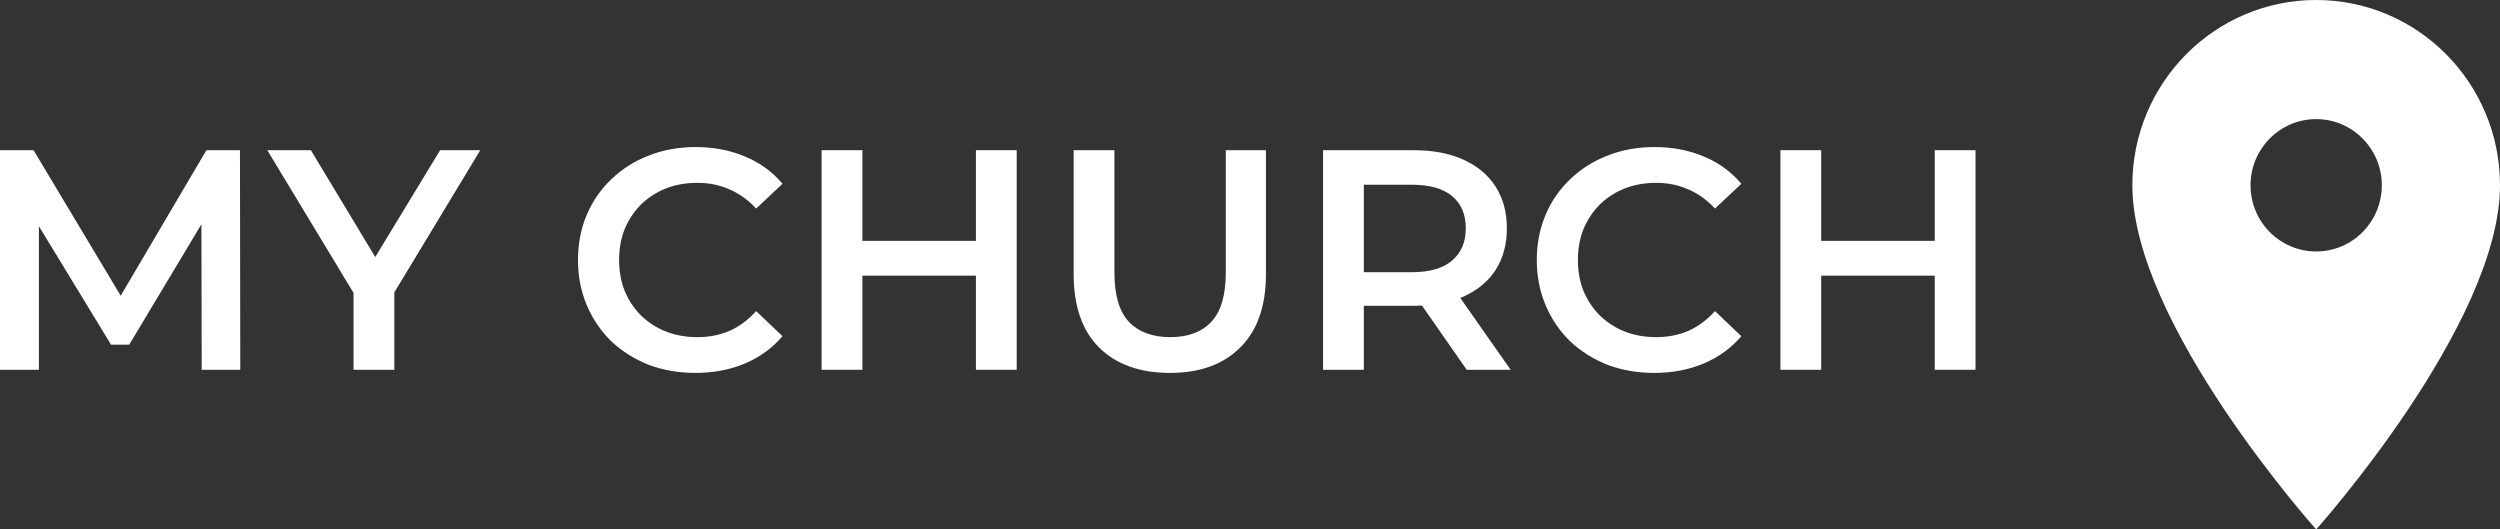 <svg width="170" height="36" viewBox="0 0 170 36" fill="none" xmlns="http://www.w3.org/2000/svg">
<rect x="0" y="0" width="170" height="36" fill="#333333" stroke="none"/>
<path d="M157.5 0C150.598 0 145 5.643 145 12.6C145 22.05 157.5 36 157.5 36C157.5 36 170 22.05 170 12.6C170 5.643 164.402 0 157.5 0ZM157.5 17.1C155.036 17.1 153.036 15.084 153.036 12.6C153.036 10.116 155.036 8.1 157.5 8.1C159.964 8.1 161.964 10.116 161.964 12.6C161.964 15.084 159.964 17.1 157.5 17.1Z" fill="white"/>
<path d="M131.562 10.213H134.335V25.145H131.562V10.213ZM123.841 25.145H121.068V10.213H123.841V25.145ZM131.776 18.745H123.606V16.378H131.776V18.745Z" fill="white"/>
<path d="M112.481 25.358C111.343 25.358 110.284 25.173 109.303 24.803C108.336 24.419 107.489 23.886 106.764 23.204C106.053 22.507 105.499 21.689 105.1 20.75C104.702 19.812 104.503 18.788 104.503 17.679C104.503 16.57 104.702 15.546 105.1 14.607C105.499 13.669 106.06 12.858 106.786 12.176C107.511 11.479 108.357 10.946 109.324 10.576C110.291 10.192 111.35 10 112.502 10C113.725 10 114.841 10.213 115.851 10.64C116.861 11.052 117.714 11.671 118.411 12.496L116.619 14.181C116.079 13.598 115.474 13.164 114.806 12.88C114.137 12.581 113.412 12.432 112.63 12.432C111.848 12.432 111.13 12.56 110.476 12.816C109.836 13.072 109.274 13.434 108.791 13.903C108.321 14.373 107.952 14.927 107.681 15.567C107.425 16.207 107.297 16.911 107.297 17.679C107.297 18.447 107.425 19.151 107.681 19.791C107.952 20.431 108.321 20.985 108.791 21.454C109.274 21.924 109.836 22.286 110.476 22.542C111.13 22.798 111.848 22.926 112.63 22.926C113.412 22.926 114.137 22.784 114.806 22.5C115.474 22.201 116.079 21.753 116.619 21.156L118.411 22.862C117.714 23.673 116.861 24.291 115.851 24.718C114.841 25.145 113.718 25.358 112.481 25.358Z" fill="white"/>
<path d="M89.968 25.145V10.213H96.111C97.433 10.213 98.564 10.427 99.502 10.853C100.455 11.28 101.187 11.891 101.699 12.688C102.211 13.484 102.467 14.43 102.467 15.525C102.467 16.62 102.211 17.565 101.699 18.362C101.187 19.144 100.455 19.748 99.502 20.175C98.564 20.587 97.433 20.793 96.111 20.793H91.503L92.74 19.535V25.145H89.968ZM99.737 25.145L95.961 19.727H98.926L102.723 25.145H99.737ZM92.74 19.833L91.503 18.511H95.983C97.206 18.511 98.123 18.248 98.734 17.722C99.36 17.195 99.673 16.463 99.673 15.525C99.673 14.572 99.36 13.839 98.734 13.328C98.123 12.816 97.206 12.56 95.983 12.56H91.503L92.74 11.194V19.833Z" fill="white"/>
<path d="M79.557 25.358C77.509 25.358 75.902 24.782 74.736 23.63C73.584 22.478 73.008 20.815 73.008 18.639V10.213H75.781V18.532C75.781 20.068 76.109 21.184 76.763 21.881C77.431 22.578 78.37 22.926 79.578 22.926C80.787 22.926 81.718 22.578 82.373 21.881C83.027 21.184 83.354 20.068 83.354 18.532V10.213H86.084V18.639C86.084 20.815 85.501 22.478 84.335 23.63C83.183 24.782 81.59 25.358 79.557 25.358Z" fill="white"/>
<path d="M66.362 10.213H69.135V25.145H66.362V10.213ZM58.641 25.145H55.868V10.213H58.641V25.145ZM66.576 18.745H58.406V16.378H66.576V18.745Z" fill="white"/>
<path d="M47.281 25.358C46.144 25.358 45.084 25.173 44.103 24.803C43.136 24.419 42.29 23.886 41.565 23.204C40.853 22.507 40.299 21.689 39.901 20.75C39.503 19.812 39.303 18.788 39.303 17.679C39.303 16.57 39.503 15.546 39.901 14.607C40.299 13.669 40.861 12.858 41.586 12.176C42.311 11.479 43.157 10.946 44.124 10.576C45.091 10.192 46.151 10 47.302 10C48.525 10 49.642 10.213 50.651 10.64C51.661 11.052 52.514 11.671 53.211 12.496L51.419 14.181C50.879 13.598 50.275 13.164 49.606 12.88C48.938 12.581 48.212 12.432 47.43 12.432C46.648 12.432 45.93 12.56 45.276 12.816C44.636 13.072 44.074 13.434 43.591 13.903C43.122 14.373 42.752 14.927 42.482 15.567C42.226 16.207 42.098 16.911 42.098 17.679C42.098 18.447 42.226 19.151 42.482 19.791C42.752 20.431 43.122 20.985 43.591 21.454C44.074 21.924 44.636 22.286 45.276 22.542C45.93 22.798 46.648 22.926 47.43 22.926C48.212 22.926 48.938 22.784 49.606 22.5C50.275 22.201 50.879 21.753 51.419 21.156L53.211 22.862C52.514 23.673 51.661 24.291 50.651 24.718C49.642 25.145 48.518 25.358 47.281 25.358Z" fill="white"/>
<path d="M24.041 25.145V19.236L24.66 20.943L18.175 10.213H21.14L26.345 18.852H24.681L29.929 10.213H32.659L26.174 20.943L26.814 19.236V25.145H24.041Z" fill="white"/>
<path d="M0 25.145V10.213H2.282L8.81 21.113H7.615L14.036 10.213H16.318L16.339 25.145H13.716L13.694 14.33H14.249L8.788 23.438H7.551L2.005 14.33H2.645V25.145H0Z" fill="white"/>
</svg>
